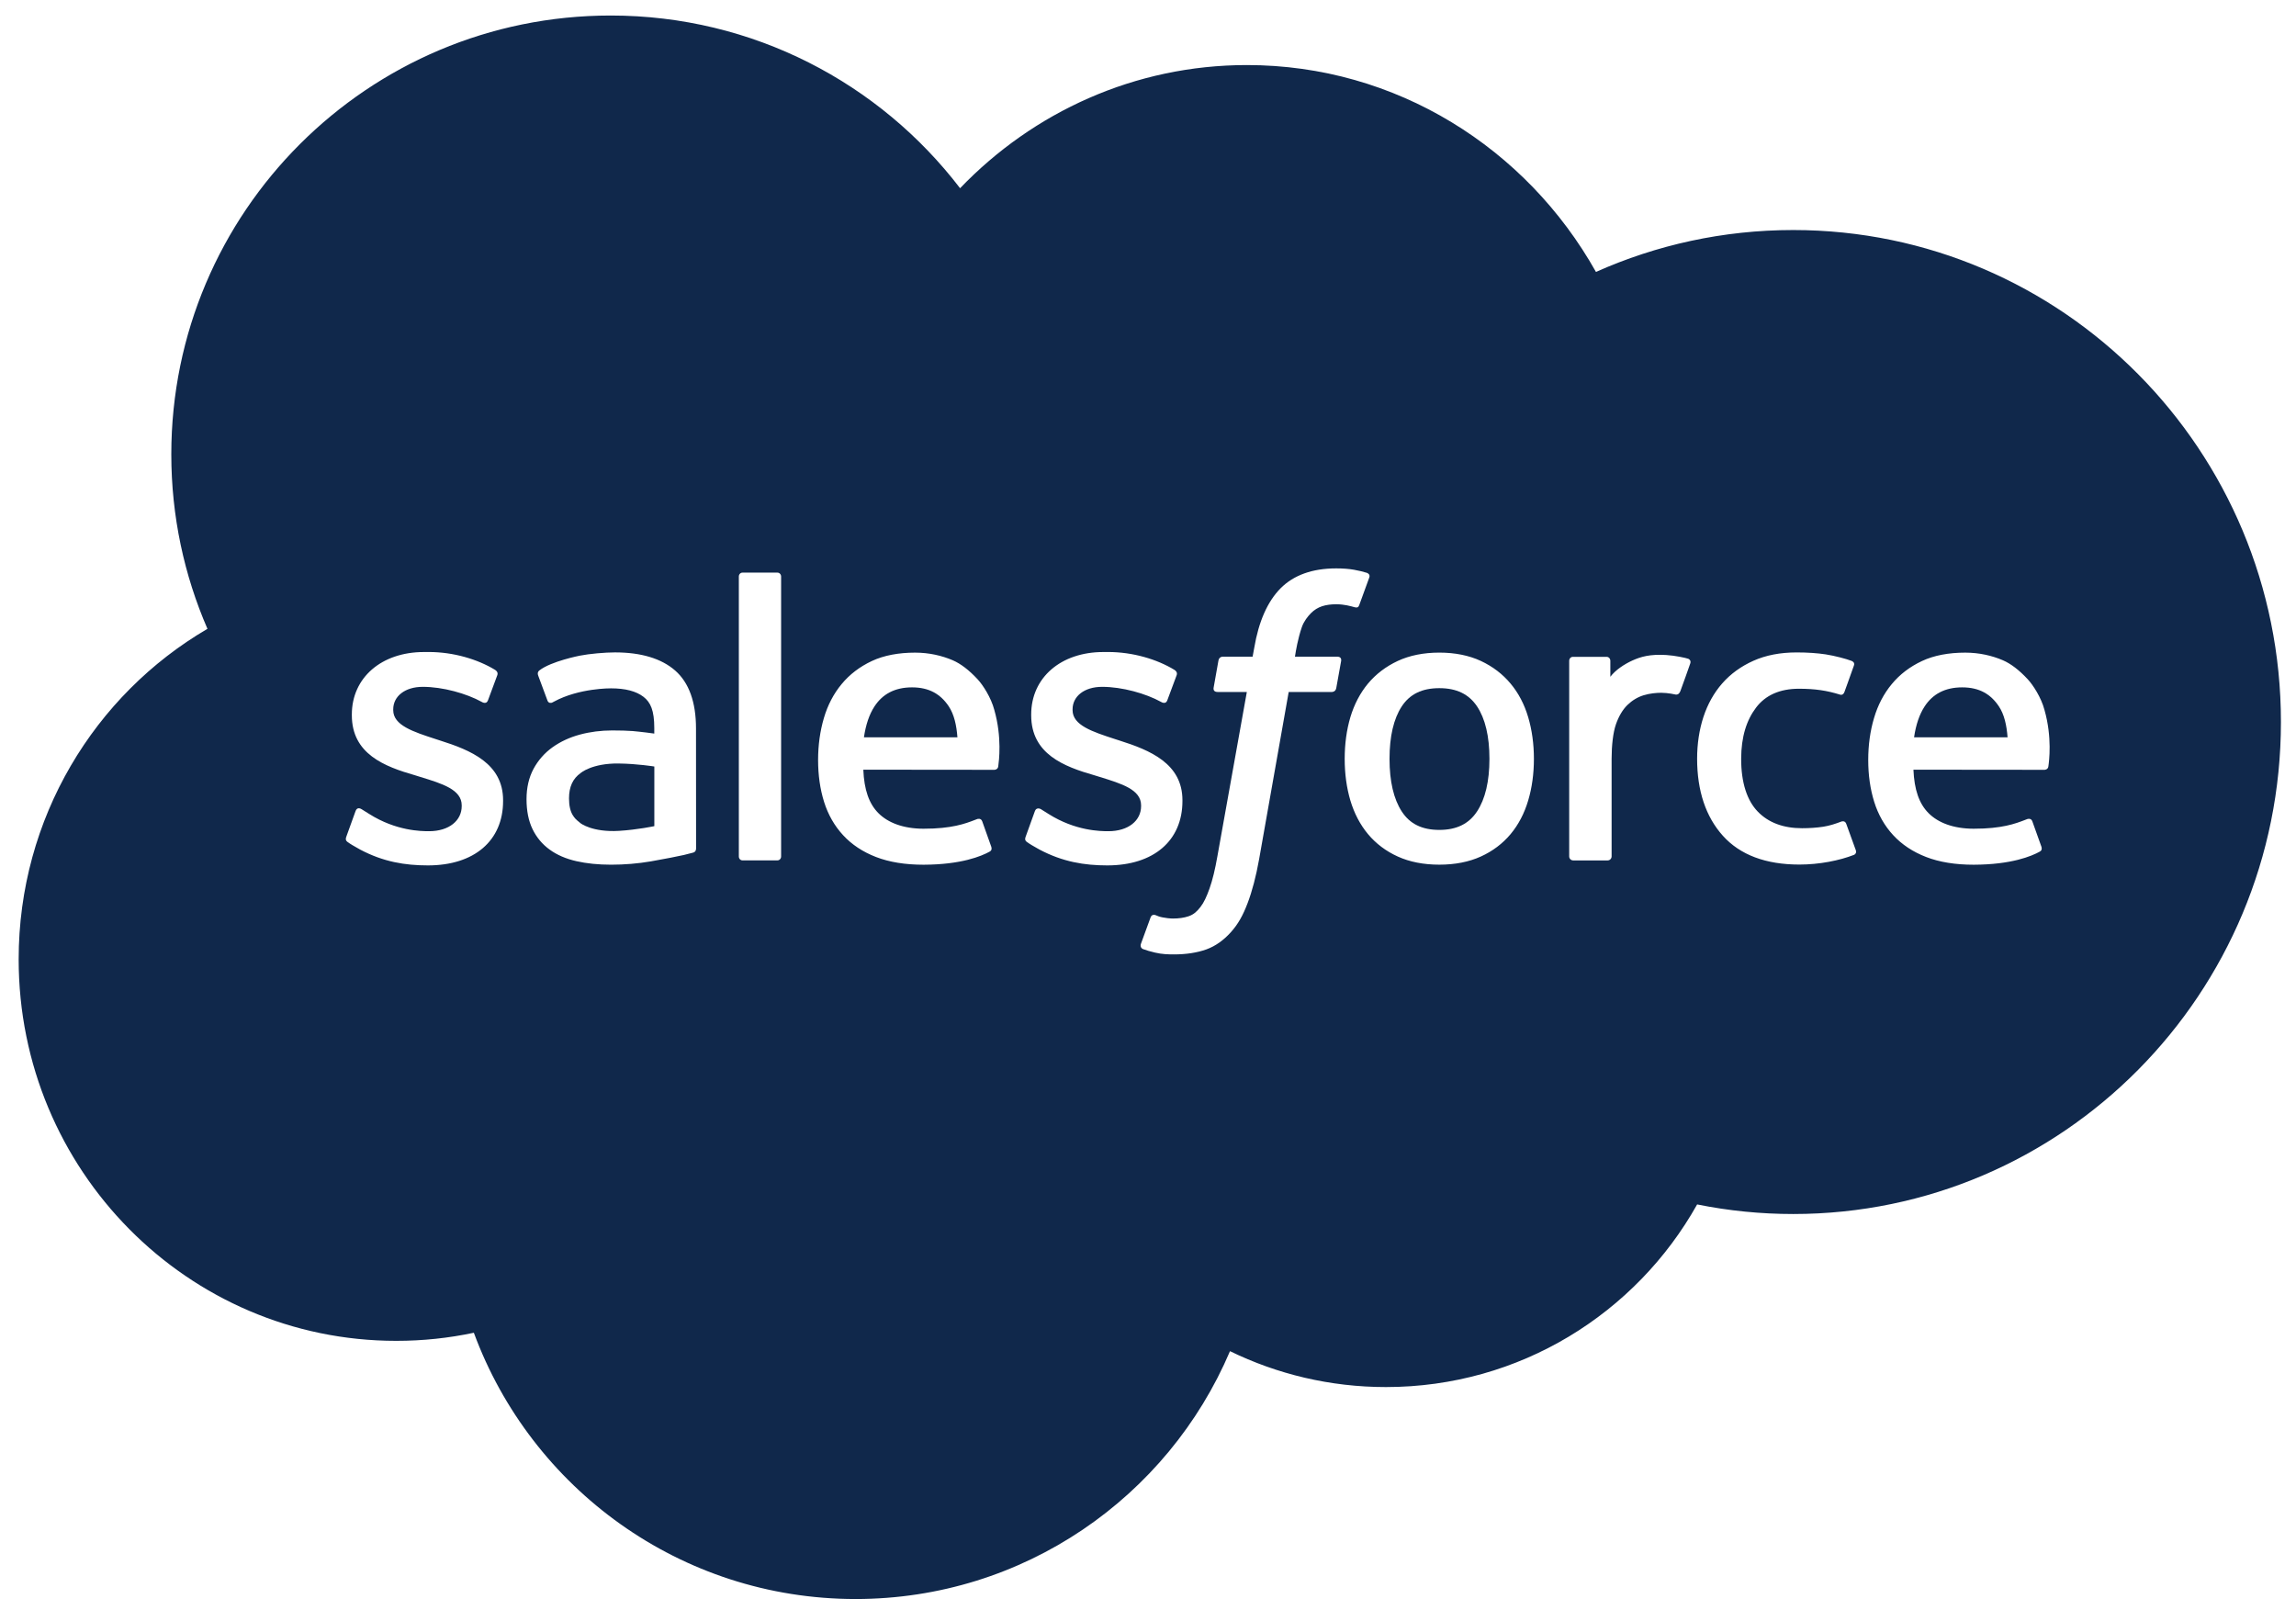 <svg width="87" height="61" viewBox="0 0 87 61" fill="none" xmlns="http://www.w3.org/2000/svg">
  <title>Salesforce logo</title>
  <path d="M55.967 30.748C56.28 30.274 56.438 29.604 56.438 28.753C56.438 27.903 56.28 27.234 55.968 26.765C55.658 26.301 55.191 26.075 54.539 26.075C53.885 26.075 53.42 26.301 53.116 26.765C52.808 27.234 52.652 27.903 52.652 28.753C52.652 29.604 52.808 30.276 53.116 30.748C53.42 31.218 53.885 31.446 54.539 31.446C55.191 31.446 55.658 31.217 55.967 30.748Z" fill="#10284B" />
  <path d="M72.929 26.765C72.728 27.072 72.597 27.465 72.528 27.938H76.071C76.036 27.482 75.947 27.072 75.742 26.765C75.433 26.302 75.002 26.045 74.35 26.045C73.697 26.045 73.233 26.3 72.929 26.765Z" fill="#10284B" />
  <path d="M32.736 27.938C32.806 27.465 32.936 27.072 33.137 26.765C33.441 26.3 33.906 26.045 34.558 26.045C35.21 26.045 35.641 26.302 35.951 26.765C36.155 27.072 36.244 27.482 36.279 27.938H32.736Z" fill="#10284B" />
  <path d="M21.709 30.897C21.775 30.997 21.802 31.036 21.996 31.191C21.992 31.19 22.442 31.543 23.453 31.482C24.163 31.439 24.795 31.303 24.795 31.303H24.794V29.044C24.794 29.044 24.157 28.939 23.445 28.93C22.432 28.916 22.001 29.29 22.005 29.289C21.705 29.5 21.561 29.814 21.561 30.251C21.561 30.527 21.611 30.744 21.709 30.897Z" fill="#10284B" />
  <path fill-rule="evenodd" clipRule="evenodd" d="M47.249 2.465C42.993 2.465 39.144 4.252 36.379 7.132C33.337 3.155 28.54 0.588 23.141 0.588C13.946 0.588 6.491 8.032 6.491 17.215C6.491 19.565 6.981 21.801 7.861 23.827C3.585 26.326 0.707 30.998 0.707 36.349C0.707 44.334 7.113 50.806 15.015 50.806C16.023 50.806 17.006 50.701 17.955 50.499C20.126 56.389 25.782 60.588 32.419 60.588C38.792 60.588 44.26 56.717 46.607 51.197C48.392 52.067 50.397 52.557 52.517 52.557C57.581 52.557 61.993 49.767 64.308 45.637C65.507 45.879 66.726 46 67.948 46C78.154 46 86.429 37.653 86.429 27.357C86.429 17.062 78.154 8.716 67.948 8.716C65.288 8.716 62.759 9.284 60.474 10.304C57.845 5.62 52.908 2.465 47.249 2.465ZM51.794 21.705C51.636 21.656 51.492 21.623 51.304 21.588C51.113 21.554 50.886 21.537 50.628 21.537C49.73 21.537 49.021 21.791 48.524 22.291C48.03 22.79 47.694 23.548 47.526 24.545L47.464 24.881H46.336C46.336 24.881 46.199 24.876 46.17 25.025L45.986 26.06C45.972 26.157 46.015 26.22 46.147 26.22H47.245L46.131 32.437C46.044 32.938 45.944 33.35 45.833 33.662C45.724 33.97 45.618 34.201 45.486 34.369C45.359 34.53 45.24 34.65 45.032 34.72C44.861 34.777 44.663 34.804 44.447 34.804C44.327 34.804 44.167 34.784 44.049 34.76C43.932 34.737 43.87 34.711 43.78 34.673C43.78 34.673 43.652 34.624 43.601 34.753C43.56 34.859 43.267 35.663 43.232 35.762C43.198 35.861 43.247 35.938 43.309 35.961C43.455 36.013 43.564 36.047 43.763 36.094C44.039 36.159 44.272 36.163 44.491 36.163C44.947 36.163 45.365 36.098 45.711 35.974C46.058 35.848 46.36 35.629 46.629 35.334C46.919 35.014 47.1 34.679 47.274 34.221C47.446 33.77 47.594 33.208 47.711 32.553L48.831 26.22H50.467C50.467 26.22 50.605 26.224 50.633 26.074L50.819 25.041C50.831 24.942 50.789 24.881 50.656 24.881H49.068C49.069 24.876 49.072 24.859 49.076 24.833C49.1 24.681 49.175 24.209 49.33 23.76C49.408 23.537 49.555 23.355 49.678 23.23C49.8 23.108 49.941 23.022 50.095 22.971C50.252 22.92 50.432 22.896 50.628 22.896C50.777 22.896 50.925 22.913 51.036 22.936C51.19 22.969 51.25 22.986 51.29 22.998C51.453 23.047 51.474 23 51.506 22.922L51.886 21.879C51.925 21.766 51.829 21.718 51.794 21.705ZM29.598 32.451C29.598 32.534 29.538 32.601 29.455 32.601H28.137C28.054 32.601 27.996 32.534 27.996 32.451V21.847C27.996 21.764 28.054 21.697 28.137 21.697H29.455C29.538 21.697 29.598 21.764 29.598 21.847V32.451ZM13.147 31.883C13.121 31.859 13.079 31.819 13.123 31.702L13.47 30.74C13.525 30.574 13.651 30.629 13.701 30.661C13.741 30.685 13.778 30.709 13.816 30.733C13.867 30.766 13.921 30.801 13.992 30.843C15.014 31.488 15.96 31.495 16.257 31.495C17.021 31.495 17.495 31.089 17.495 30.545V30.515C17.495 29.92 16.767 29.696 15.922 29.437L15.733 29.378C14.572 29.046 13.332 28.57 13.332 27.101V27.072C13.332 25.678 14.456 24.706 16.065 24.706L16.241 24.705C17.186 24.705 18.099 24.98 18.76 25.382C18.82 25.418 18.878 25.487 18.845 25.58C18.815 25.665 18.522 26.454 18.488 26.542C18.425 26.707 18.256 26.597 18.256 26.597C17.677 26.277 16.778 26.025 16.021 26.025C15.339 26.025 14.9 26.387 14.9 26.878V26.908C14.9 27.482 15.651 27.726 16.523 28.009L16.674 28.058C17.831 28.424 19.063 28.929 19.063 30.321V30.351C19.063 31.856 17.971 32.791 16.213 32.791C15.349 32.791 14.524 32.656 13.649 32.192C13.615 32.172 13.581 32.153 13.547 32.134C13.417 32.062 13.287 31.989 13.16 31.896C13.157 31.892 13.152 31.888 13.147 31.883ZM38.865 31.702C38.821 31.819 38.863 31.859 38.889 31.883C38.894 31.888 38.899 31.892 38.902 31.896C39.029 31.989 39.158 32.061 39.288 32.134L39.289 32.135L39.333 32.159L39.391 32.192C40.266 32.656 41.091 32.791 41.955 32.791C43.713 32.791 44.805 31.856 44.805 30.351V30.321C44.805 28.929 43.572 28.424 42.416 28.058L42.264 28.009C41.393 27.726 40.642 27.482 40.642 26.908V26.878C40.642 26.387 41.081 26.025 41.763 26.025C42.52 26.025 43.419 26.277 43.997 26.597C43.997 26.597 44.167 26.707 44.229 26.542C44.264 26.454 44.557 25.665 44.587 25.58C44.62 25.487 44.562 25.418 44.502 25.382C43.841 24.98 42.928 24.705 41.983 24.705L41.807 24.706C40.197 24.706 39.074 25.678 39.074 27.072V27.101C39.074 28.57 40.313 29.046 41.475 29.378L41.666 29.437C42.51 29.697 43.238 29.92 43.238 30.515V30.545C43.238 31.089 42.763 31.495 41.998 31.495C41.702 31.495 40.755 31.488 39.733 30.843C39.637 30.786 39.571 30.743 39.503 30.699L39.444 30.661C39.412 30.64 39.263 30.582 39.212 30.74L38.865 31.702ZM57.238 25.901C57.538 26.258 57.762 26.688 57.906 27.175C58.05 27.66 58.123 28.191 58.123 28.753C58.123 29.315 58.051 29.846 57.906 30.331C57.762 30.818 57.538 31.248 57.239 31.606C56.939 31.965 56.559 32.252 56.111 32.455C55.662 32.659 55.133 32.763 54.539 32.763C53.943 32.763 53.414 32.659 52.965 32.455C52.516 32.252 52.137 31.965 51.837 31.606C51.537 31.247 51.314 30.817 51.168 30.331C51.025 29.847 50.953 29.316 50.953 28.753C50.953 28.19 51.025 27.66 51.168 27.175C51.314 26.689 51.538 26.26 51.836 25.901C52.137 25.542 52.515 25.253 52.965 25.043C53.413 24.835 53.943 24.728 54.539 24.728C55.133 24.728 55.663 24.835 56.111 25.043C56.561 25.253 56.939 25.542 57.238 25.901ZM69.959 31.218C69.911 31.075 69.773 31.129 69.773 31.129C69.559 31.211 69.332 31.287 69.09 31.325C68.844 31.362 68.575 31.382 68.285 31.382C67.575 31.382 67.01 31.171 66.606 30.753C66.201 30.335 65.974 29.66 65.976 28.747C65.979 27.915 66.179 27.29 66.539 26.814C66.897 26.34 67.442 26.097 68.168 26.097C68.774 26.097 69.235 26.167 69.719 26.319C69.719 26.319 69.835 26.369 69.89 26.218C69.931 26.103 69.969 25.998 70.006 25.897C70.084 25.683 70.157 25.48 70.25 25.214C70.289 25.103 70.194 25.055 70.16 25.042C69.969 24.967 69.52 24.847 69.18 24.795C68.863 24.747 68.492 24.721 68.079 24.721C67.462 24.721 66.913 24.826 66.443 25.036C65.974 25.245 65.576 25.533 65.261 25.892C64.945 26.251 64.706 26.681 64.546 27.167C64.388 27.651 64.307 28.184 64.307 28.747C64.307 29.964 64.635 30.948 65.284 31.669C65.933 32.392 66.909 32.759 68.182 32.759C68.934 32.759 69.706 32.607 70.26 32.388C70.26 32.388 70.366 32.337 70.32 32.214L69.959 31.218ZM76.833 25.736C77.036 25.953 77.345 26.428 77.469 26.898C77.767 27.943 77.642 28.855 77.62 29.016L77.618 29.03L77.617 29.039C77.604 29.166 77.473 29.169 77.473 29.169L72.504 29.164C72.536 29.918 72.716 30.453 73.083 30.817C73.441 31.172 74.012 31.399 74.783 31.401C75.858 31.403 76.373 31.206 76.725 31.071L76.769 31.054L76.822 31.034C76.822 31.034 76.96 30.984 77.009 31.12L77.334 32.029C77.4 32.183 77.347 32.237 77.292 32.268C76.981 32.44 76.225 32.76 74.79 32.765C74.093 32.766 73.486 32.666 72.987 32.473C72.484 32.279 72.064 32 71.737 31.645C71.41 31.292 71.168 30.866 71.017 30.382C70.867 29.902 70.791 29.369 70.791 28.796C70.791 28.233 70.864 27.7 71.01 27.21C71.154 26.718 71.381 26.284 71.683 25.921C71.984 25.555 72.369 25.262 72.827 25.047C73.283 24.832 73.846 24.729 74.467 24.729C74.999 24.729 75.485 24.843 75.891 25.017C76.201 25.151 76.513 25.392 76.833 25.736ZM37.676 26.898C37.552 26.428 37.244 25.953 37.041 25.736C36.721 25.392 36.409 25.151 36.099 25.017C35.693 24.843 35.207 24.729 34.675 24.729C34.056 24.729 33.492 24.832 33.035 25.047C32.577 25.262 32.192 25.555 31.891 25.921C31.589 26.284 31.362 26.718 31.218 27.21C31.074 27.7 30.999 28.233 30.999 28.796C30.999 29.369 31.075 29.902 31.225 30.382C31.377 30.866 31.619 31.292 31.946 31.645C32.272 32 32.692 32.279 33.195 32.473C33.694 32.666 34.301 32.766 34.998 32.765C36.433 32.76 37.189 32.44 37.501 32.268C37.556 32.237 37.608 32.183 37.542 32.029L37.218 31.12C37.168 30.984 37.031 31.034 37.031 31.034C36.999 31.046 36.967 31.058 36.933 31.071C36.581 31.206 36.067 31.403 34.99 31.401C34.221 31.399 33.649 31.172 33.291 30.817C32.924 30.453 32.744 29.918 32.713 29.164L37.681 29.169C37.681 29.169 37.812 29.166 37.825 29.039C37.826 29.035 37.827 29.027 37.828 29.015C37.85 28.852 37.974 27.942 37.676 26.898ZM23.197 27.677C23.51 27.677 23.771 27.685 23.973 27.7C23.973 27.7 24.365 27.735 24.792 27.796V27.586C24.792 26.924 24.654 26.611 24.383 26.403C24.105 26.189 23.692 26.082 23.155 26.082C23.155 26.082 21.946 26.066 20.99 26.586C20.946 26.612 20.908 26.627 20.908 26.627C20.908 26.627 20.789 26.668 20.745 26.546L20.394 25.601C20.34 25.464 20.438 25.403 20.438 25.403C20.885 25.054 21.97 24.844 21.97 24.844C22.329 24.772 22.929 24.72 23.301 24.72C24.294 24.72 25.062 24.951 25.584 25.408C26.107 25.866 26.373 26.605 26.373 27.601L26.376 32.145C26.376 32.145 26.386 32.277 26.262 32.307C26.147 32.339 26.031 32.368 25.914 32.396C25.748 32.434 25.15 32.555 24.663 32.638C24.171 32.722 23.663 32.764 23.154 32.764C22.67 32.764 22.228 32.719 21.838 32.63C21.443 32.54 21.102 32.393 20.826 32.191C20.548 31.99 20.329 31.728 20.178 31.415C20.026 31.102 19.951 30.72 19.951 30.28C19.951 29.848 20.04 29.462 20.215 29.135C20.39 28.81 20.636 28.529 20.936 28.315C21.236 28.101 21.586 27.938 21.974 27.834C22.36 27.73 22.771 27.677 23.197 27.677ZM64.047 25.14C64.085 25.027 64.006 24.974 63.973 24.962C63.889 24.929 63.466 24.839 63.14 24.819C62.516 24.781 62.169 24.886 61.859 25.025C61.551 25.164 61.21 25.389 61.019 25.644V25.04C61.019 24.955 60.959 24.888 60.876 24.888H59.602C59.52 24.888 59.46 24.955 59.46 25.04V32.45C59.46 32.534 59.528 32.602 59.611 32.602H60.916C60.956 32.602 60.995 32.586 61.023 32.557C61.051 32.529 61.067 32.49 61.067 32.45V28.748C61.067 28.251 61.122 27.756 61.231 27.444C61.339 27.136 61.486 26.89 61.666 26.713C61.848 26.537 62.054 26.413 62.28 26.344C62.511 26.273 62.766 26.25 62.947 26.25C63.207 26.25 63.493 26.317 63.493 26.317C63.588 26.328 63.642 26.269 63.674 26.183C63.759 25.956 64.001 25.275 64.047 25.14Z" fill="#10284B" />
</svg>